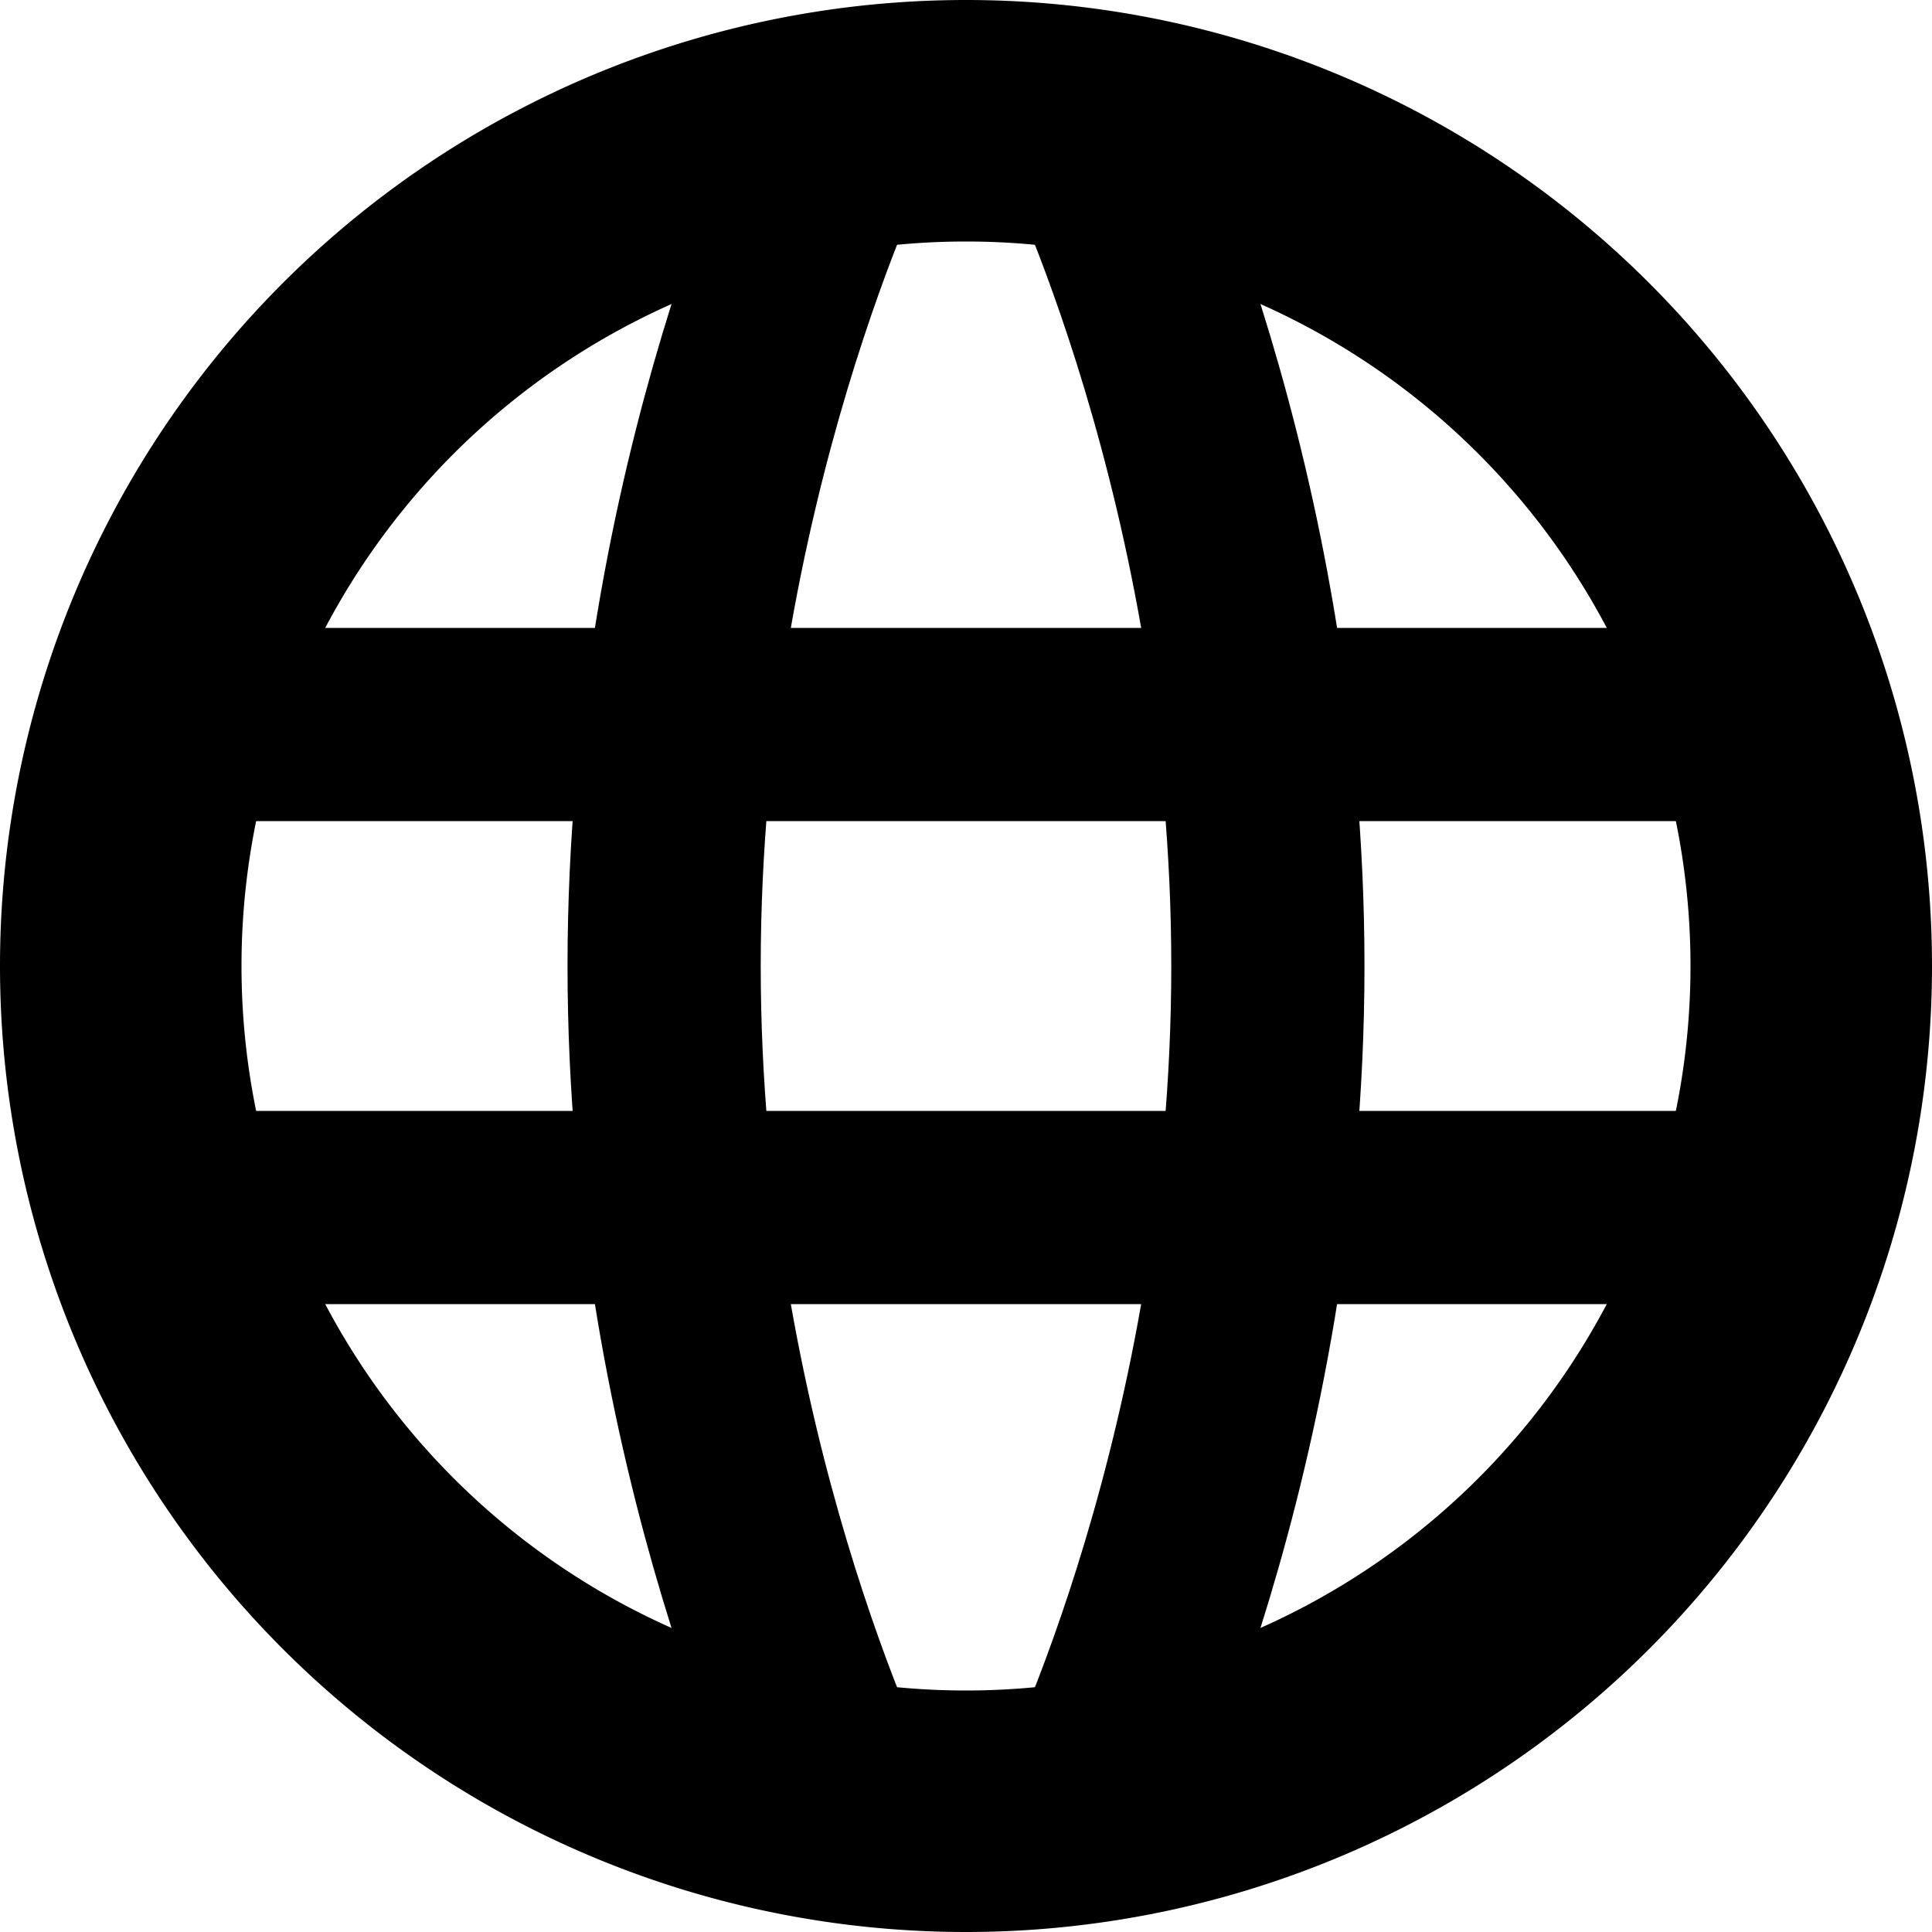 <svg width="16" height="16" viewBox="0 0 16 16" fill="none" xmlns="http://www.w3.org/2000/svg">
    <path d="M8 15A7 7 0 108 1a7 7 0 000 14z" stroke="currentColor" stroke-width="2" stroke-linecap="round" stroke-linejoin="round"/>
    <path d="M1.5 10h13M1.5 6h13M7 1S5.5 4 5.5 8 7 15 7 15M9 1s1.5 3 1.5 7S9 15 9 15" stroke="currentColor" stroke-width="1.6" stroke-linecap="round" stroke-linejoin="round"/>
</svg>
